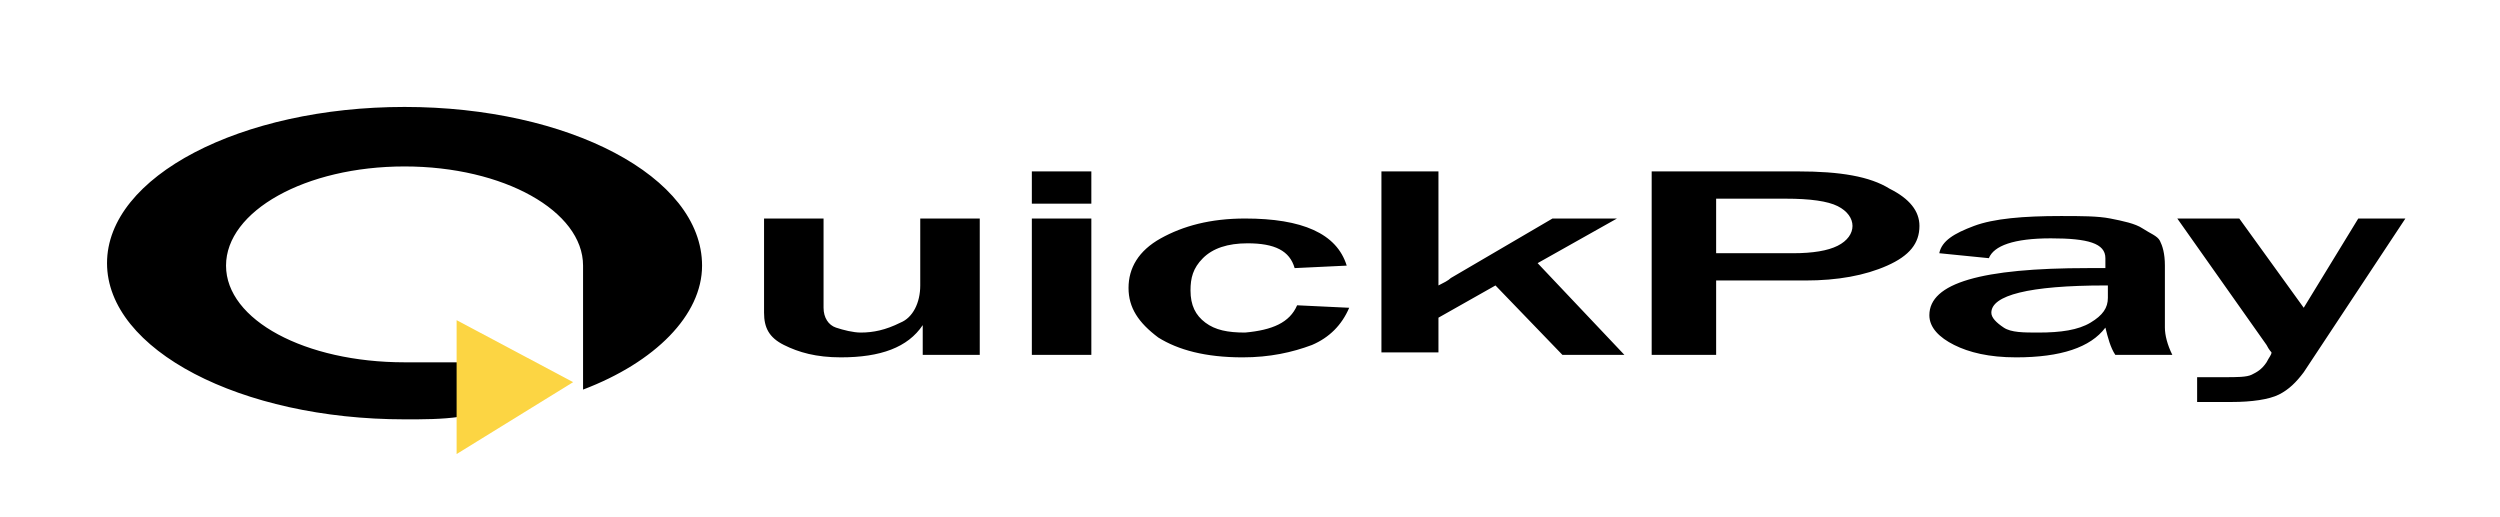 <svg xmlns="http://www.w3.org/2000/svg" width="121" height="25" fill="none" viewBox="0 0 121 25">
    <path fill="#000" d="M47.3 17.176h-2.64v-1.44c-.72 1.08-2.04 1.56-3.96 1.56-1.2 0-2.04-.24-2.76-.6-.72-.36-.96-.84-.96-1.56v-4.56h2.88v4.32c0 .48.24.84.6.96s.84.24 1.2.24c.6 0 1.2-.12 1.92-.48.6-.24.96-.96.96-1.8v-3.24h2.88v6.6h-.12zM52.821 9.856h-2.88v-1.56h2.88v1.56zm0 7.32h-2.88v-6.6h2.88v6.6zM62.781 14.776l2.52.12c-.36.84-.96 1.44-1.8 1.8-.96.36-2.04.6-3.36.6-1.8 0-3.12-.36-4.08-.96-.96-.72-1.44-1.44-1.44-2.4s.48-1.8 1.56-2.4c1.08-.6 2.4-.96 4.08-.96 2.76 0 4.44.72 4.92 2.28l-2.52.12c-.24-.84-.96-1.2-2.28-1.2-.96 0-1.68.24-2.16.72-.48.48-.6.96-.6 1.56 0 .72.24 1.2.72 1.56.48.36 1.08.48 1.92.48 1.32-.12 2.16-.48 2.52-1.32zM78.621 17.176h-3l-3.24-3.36-2.76 1.56v1.68h-2.76v-8.76h2.76v5.52c.24-.12.48-.24.6-.36l4.92-2.88h3.12l-3.84 2.16 4.2 4.44zM83.061 17.176h-3.12v-8.88h7.08c2.04 0 3.48.24 4.44.84.96.48 1.44 1.08 1.44 1.8 0 .84-.48 1.44-1.56 1.92s-2.4.72-3.96.72h-4.32v3.6zm0-4.92h3.72c.96 0 1.68-.12 2.16-.36.48-.24.72-.6.72-.96s-.24-.72-.72-.96-1.32-.36-2.52-.36h-3.36v2.64zM105.141 17.176h-2.76c-.24-.36-.36-.84-.48-1.32-.72.96-2.16 1.44-4.32 1.44-1.32 0-2.28-.24-3-.6-.72-.36-1.2-.84-1.2-1.44 0-1.56 2.52-2.28 7.68-2.28h.84v-.48c0-.72-.84-.96-2.64-.96-1.8 0-2.76.36-3 .96l-2.4-.24c.12-.6.72-.96 1.68-1.32.96-.36 2.4-.48 4.2-.48.96 0 1.8 0 2.4.12.6.12 1.2.24 1.56.48.36.24.72.36.84.6s.24.6.24 1.2v3c0 .36.12.84.36 1.32zm-3.24-3.36c-3.72 0-5.52.48-5.52 1.32 0 .24.24.48.6.72s.96.24 1.68.24c1.08 0 1.92-.12 2.52-.48.6-.36.84-.72.84-1.2v-.6h-.12zM116.421 10.576l-4.92 7.44c-.36.48-.72.84-1.2 1.08-.48.24-1.32.36-2.28.36h-1.68v-1.2h1.32c.6 0 1.08 0 1.32-.12s.48-.24.72-.6c.12-.24.24-.36.24-.48 0 0-.12-.12-.24-.36l-4.32-6.12h3l3.12 4.32 2.64-4.32h2.28zM19.58 5.176c-7.92 0-14.4 3.36-14.4 7.56 0 4.2 6.48 7.56 14.4 7.56.96 0 1.8 0 2.64-.12v-2.64h-2.64c-4.8 0-8.64-2.04-8.64-4.68 0-2.64 3.84-4.8 8.64-4.8 4.8 0 8.64 2.16 8.64 4.8v6c3.48-1.32 5.76-3.6 5.76-6 0-4.32-6.48-7.68-14.4-7.68z"/>
    <path fill="#FCD543" d="M22.1 15.496v6.48l5.64-3.48-5.64-3z"/>
</svg>
